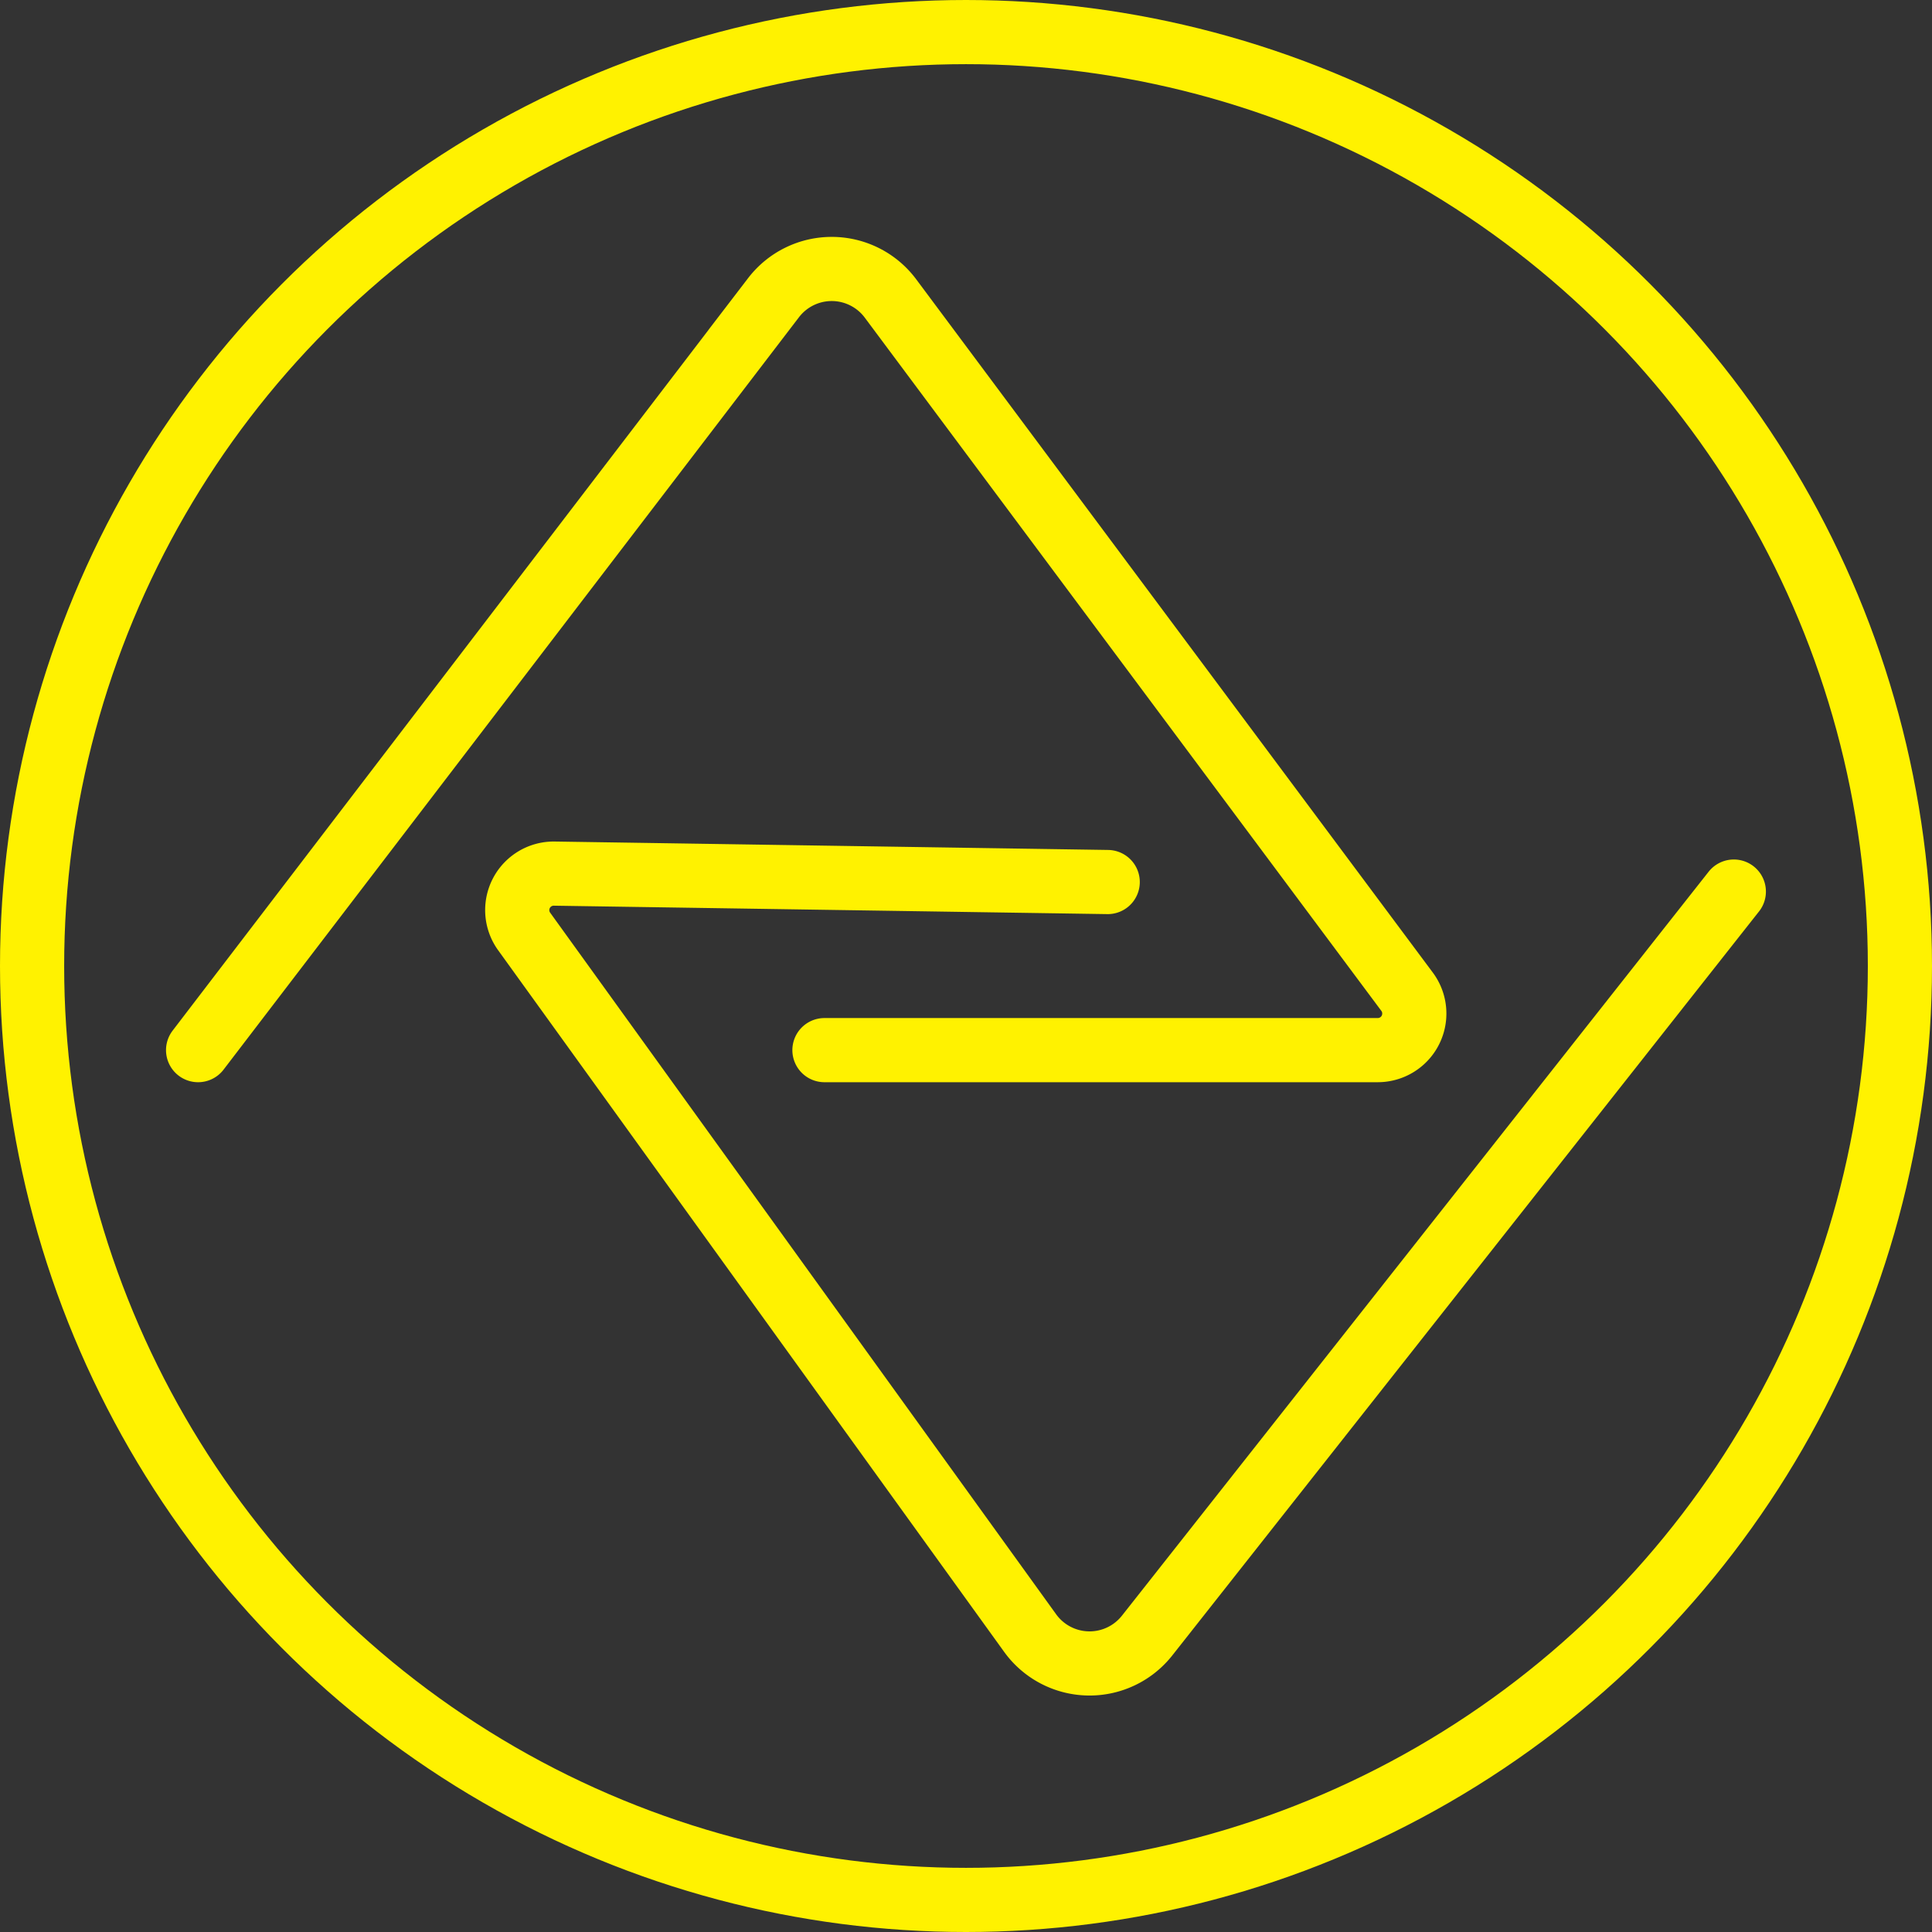 <svg id="Layer_1" data-name="Layer 1" xmlns="http://www.w3.org/2000/svg" viewBox="0 0 240.9 240.9"><rect x="0" y="0" width="240.9" height="240.9" fill="#333333" stroke="none"/><defs><style>.cls-1{fill:none;stroke:#fff200;stroke-linecap:round;stroke-miterlimit:10;stroke-width:8px;}</style></defs><title>logoyellow</title><path class="cls-1" d="M189.34,421l71.75-93.82a9.14,9.14,0,0,1,14.58.09l64.42,86.45a4.56,4.56,0,0,1-3.65,7.28h-69" transform="translate(-164.64 -290.06)"/><path class="cls-1" d="M380.83,401.23,307.67,494a9.14,9.14,0,0,1-14.58-.31L230,406.21a4.55,4.55,0,0,1,3.76-7.22l69,1.05" transform="translate(-164.64 -290.06)"/><circle class="cls-1" cx="120.45" cy="120.45" r="116.45"/></svg>